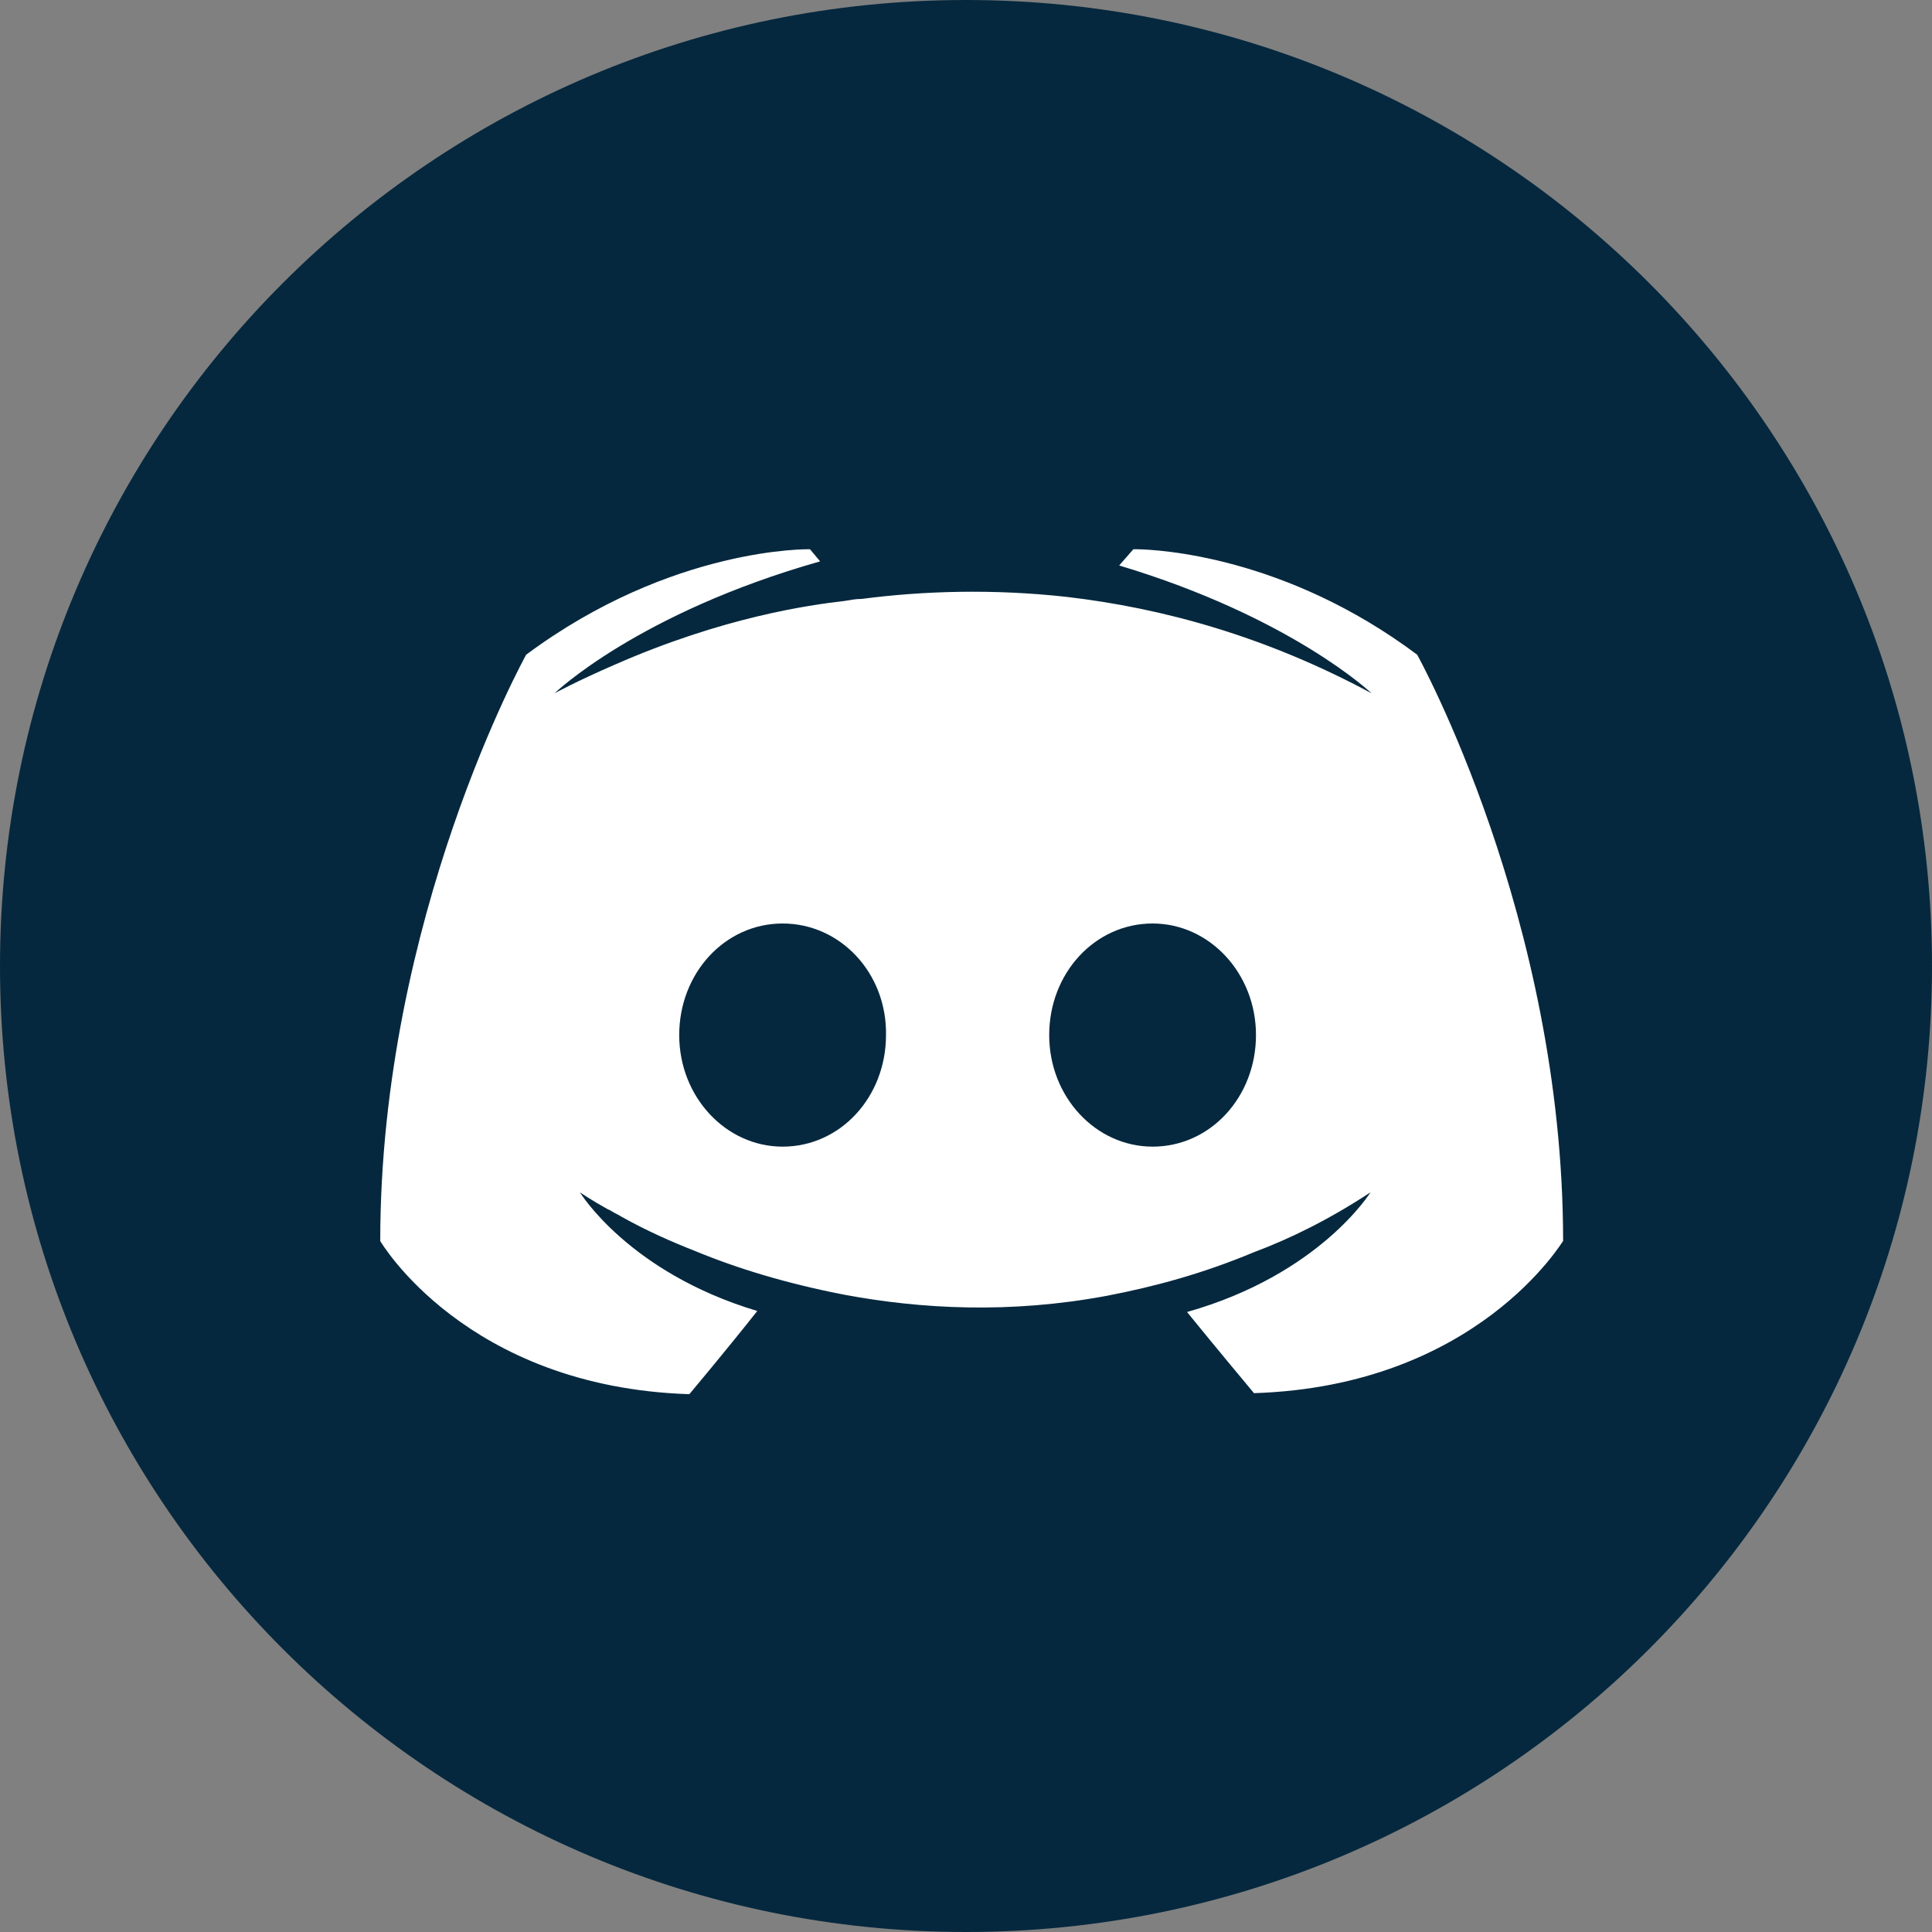 <?xml version="1.0" encoding="UTF-8"?>
<svg width="32px" height="32px" viewBox="0 0 32 32" version="1.1" xmlns="http://www.w3.org/2000/svg" xmlns:xlink="http://www.w3.org/1999/xlink">
    <rect x="0" y="0" width="32" height="32" fill="#808080" stroke="none"/>
    <title>Group 22</title>
    <g id="new-web-design--hover" stroke="none" stroke-width="1" fill="none" fill-rule="evenodd">
        <g id="Group-22">
            <rect id="Rectangle" fill="#FFFFFF" x="5" y="7" width="23" height="17"></rect>
            <path d="M16,-2.48689958e-14 C24.836,-2.48689958e-14 32,7.163 32,16.001 C32,24.837 24.836,32 16,32 C7.164,32 1.77635684e-14,24.837 1.77635684e-14,16.001 C1.77635684e-14,7.163 7.164,-2.48689958e-14 16,-2.48689958e-14 Z M13.416,9.097 C13.416,9.097 11.133,9.046 8.715,10.844 C8.715,10.844 6.298,15.195 6.298,20.555 C6.298,20.555 7.708,22.974 11.418,23.092 C11.418,23.092 12.039,22.352 12.543,21.714 C10.411,21.076 9.605,19.748 9.605,19.748 C9.605,19.748 9.773,19.866 10.075,20.034 C10.092,20.034 10.109,20.051 10.142,20.068 C10.193,20.101 10.243,20.118 10.293,20.152 C10.713,20.387 11.133,20.572 11.519,20.723 C12.207,21.008 13.03,21.26 13.987,21.445 C15.246,21.68 16.723,21.764 18.335,21.462 C19.124,21.311 19.93,21.092 20.77,20.74 C21.357,20.521 22.012,20.202 22.7,19.748 C22.7,19.748 21.861,21.109 19.661,21.731 C20.165,22.352 20.77,23.075 20.77,23.075 C24.48,22.957 25.89,20.538 25.89,20.555 C25.89,15.195 23.473,10.844 23.473,10.844 C21.29,9.21 19.191,9.103 18.827,9.097 L18.827,9.097 L18.772,9.097 L18.537,9.366 C21.391,10.222 22.717,11.483 22.717,11.483 C20.971,10.542 19.259,10.071 17.664,9.886 C16.455,9.752 15.296,9.786 14.272,9.92 C14.172,9.92 14.088,9.937 13.987,9.954 C13.399,10.021 11.972,10.222 10.176,11.012 C9.555,11.281 9.185,11.483 9.185,11.483 C9.185,11.483 10.562,10.155 13.584,9.298 L13.584,9.298 Z M19.091,15.296 C20.031,15.296 20.803,16.119 20.803,17.144 C20.803,18.169 20.048,18.992 19.091,18.992 C18.15,18.992 17.378,18.169 17.378,17.144 C17.378,16.119 18.134,15.296 19.091,15.296 Z M12.963,15.296 C13.92,15.296 14.692,16.119 14.675,17.144 C14.675,18.169 13.92,18.992 12.963,18.992 C12.023,18.992 11.25,18.169 11.25,17.144 C11.25,16.119 12.006,15.296 12.963,15.296 Z" id="Combined-Shape-Copy" fill="#05283E"></path>
        </g>
    </g>
</svg>